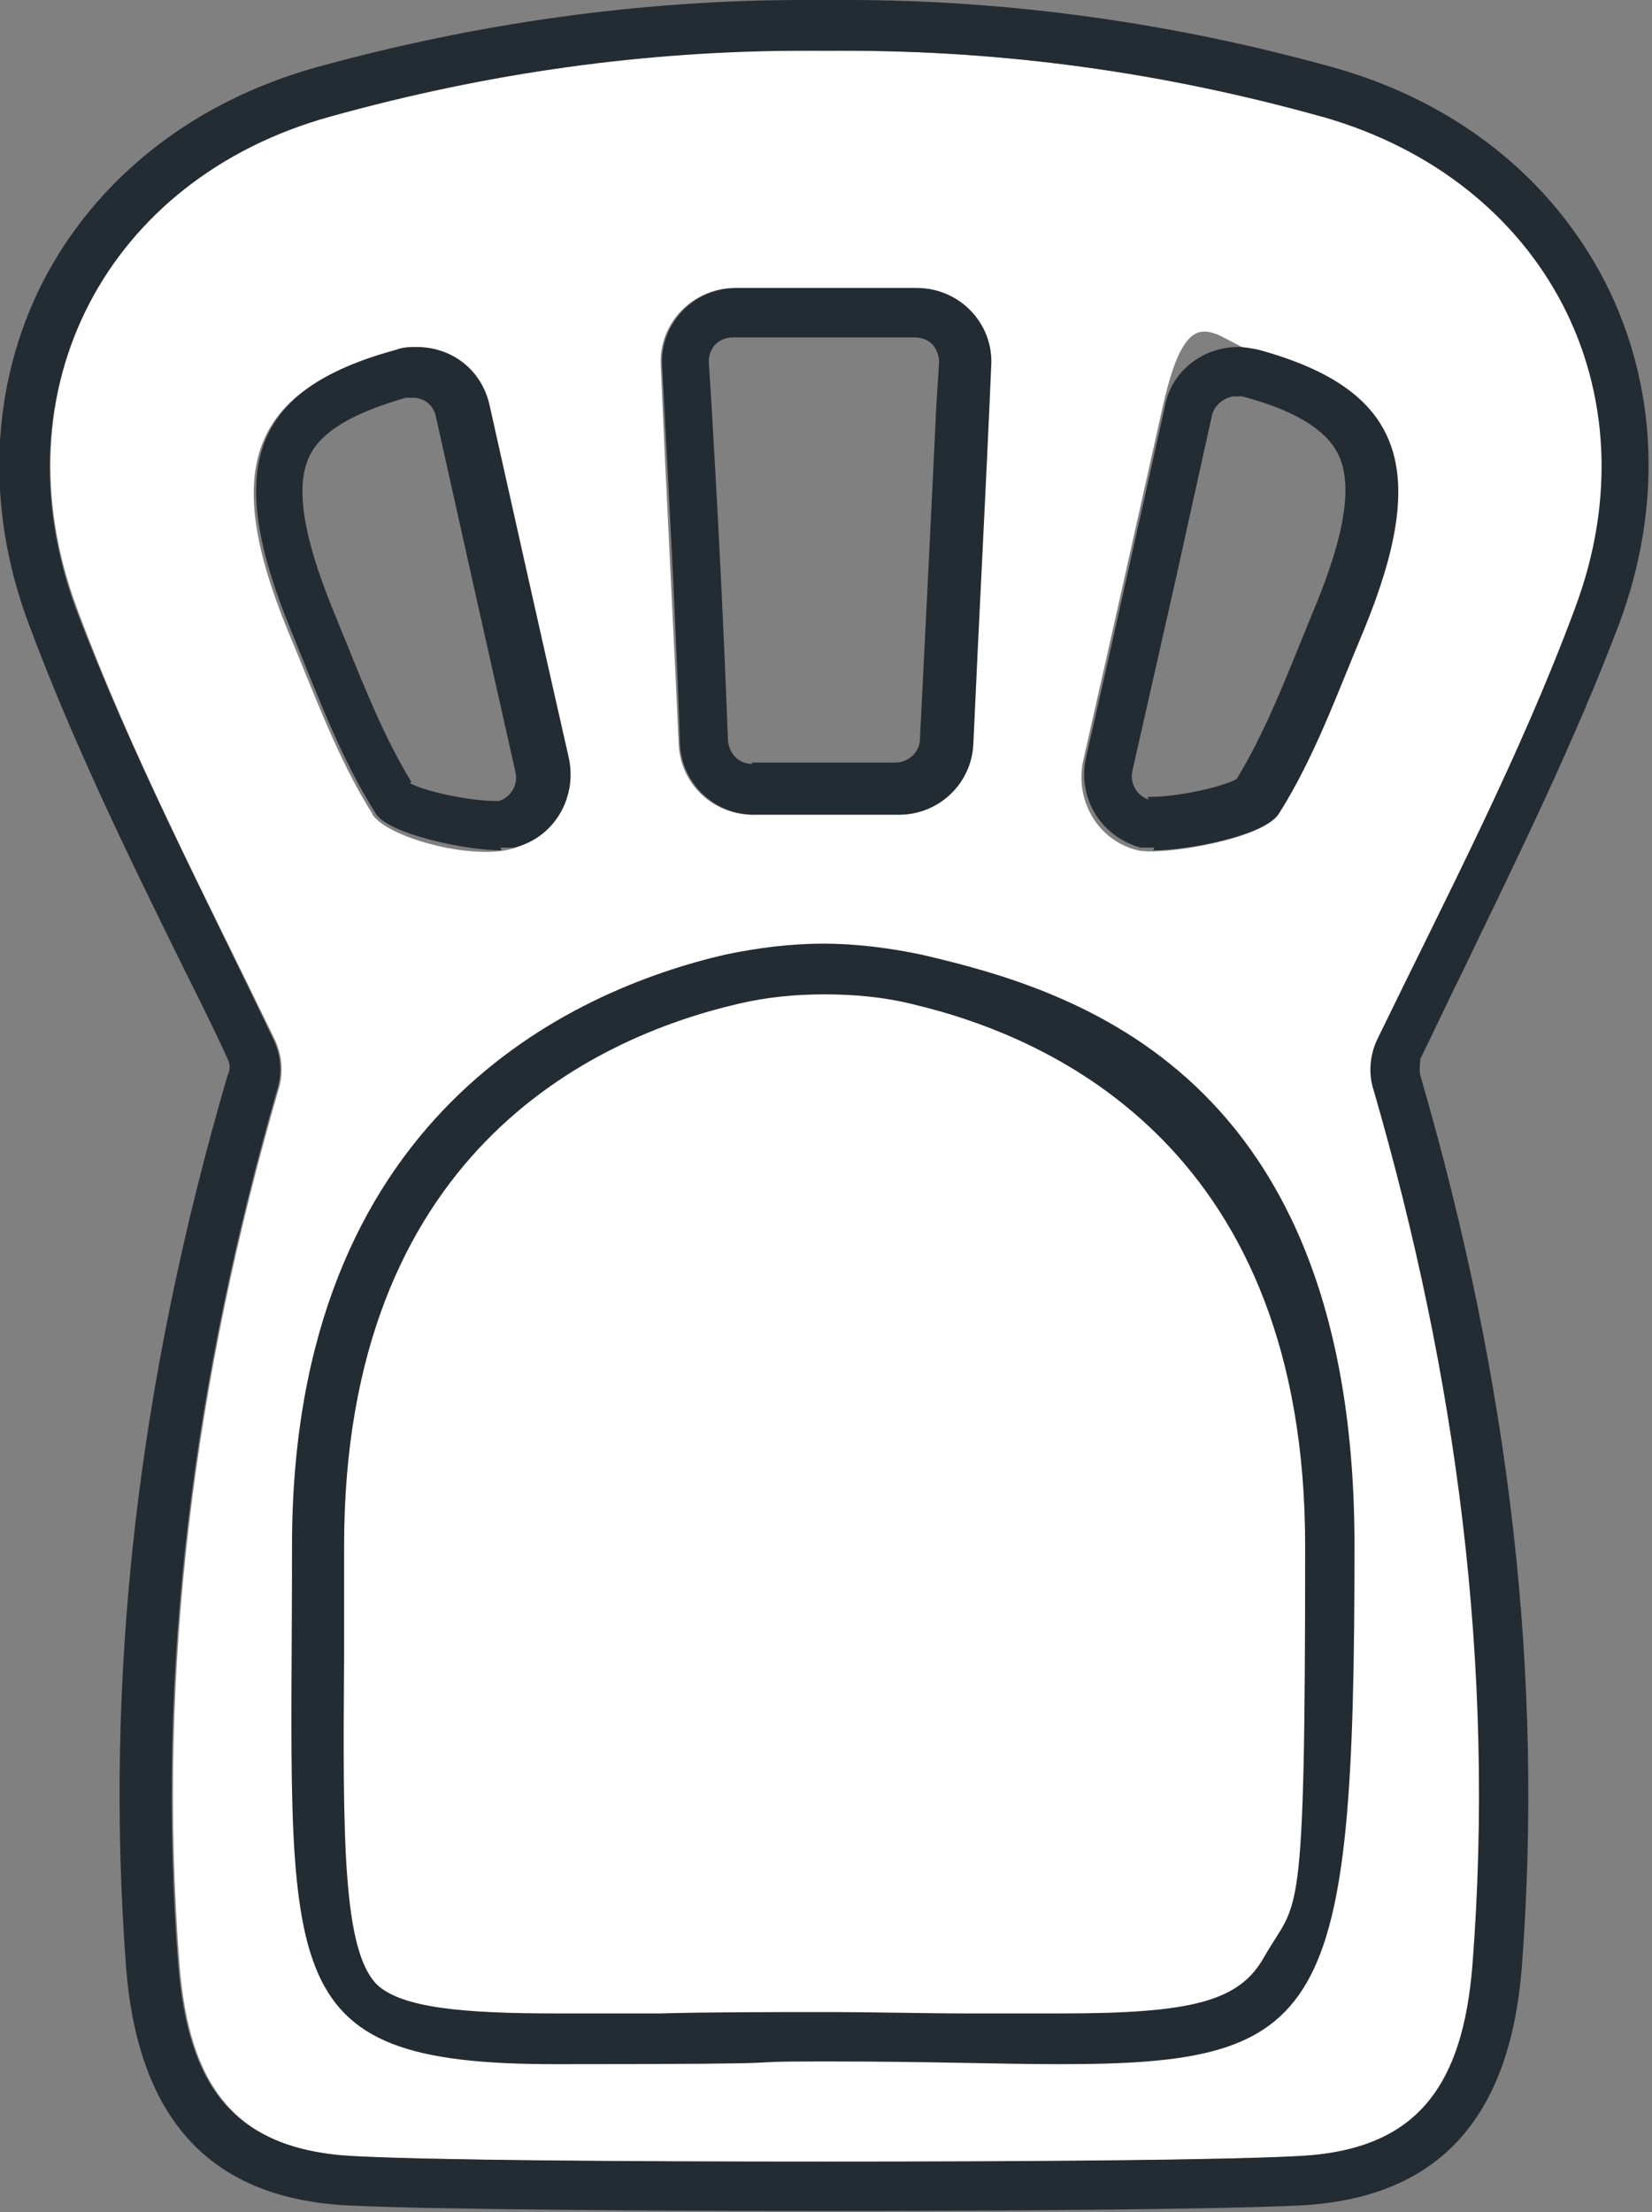 <?xml version="1.0" encoding="UTF-8"?>
<svg id="Layer_2" data-name="Layer 2" xmlns="http://www.w3.org/2000/svg" viewBox="0 0 120.5 161.3">
  <rect x="0" y="0" width="120.5" height="161.3" fill="#808080" stroke="none"/>
  <defs>
    <style>
      .cls-1 {
        fill: #fff;
      }

      .cls-2 {
        fill: #232c33;
      }
    </style>
  </defs>
  <g>
    <path class="cls-1" d="m96.4,8.5c-12-3.4-24.1-4.9-36.2-4.8-12.1-.2-24.2,1.4-36.2,4.8C7.8,13-.3,28.4,5.6,44.3c4,10.8,9.4,21.1,14.4,31.4.6,1.2.7,2.6.3,3.8-6,20.7-8.9,41.9-7.2,63.8.7,8.6,3.9,13.5,12.7,13.9,11.1.6,57.9.6,69,0,8.8-.5,12-5.3,12.7-13.9,1.7-21.8-1.2-43-7.2-63.8-.4-1.3-.3-2.6.3-3.8,4.9-10.3,10.3-20.6,14.4-31.4,5.9-15.8-2.2-31.2-18.5-35.8ZM27.2,59.4c-2.6-4.1-4.3-8.9-6.2-13.4-4.8-11.7-2.9-17.5,7.7-20.4,3-.8,6.1,1,6.8,4,1.9,8.5,3.8,17.1,5.8,25.8.6,2.9-1.1,5.7-4,6.5s-9.1-.8-10.2-2.6Zm43.7-5.2c-.1,3-2.6,5.3-5.6,5.2-1.7,0-3.4,0-5.1,0-1.7,0-3.4,0-5.1,0-3,.1-5.5-2.2-5.6-5.2-.4-9-.9-18.1-1.3-27.5-.2-3.1,2.3-5.7,5.4-5.7h13.2c3.1,0,5.6,2.6,5.4,5.7-.5,9.5-1,18.6-1.3,27.5Zm28.5-8.2c-1.9,4.6-3.6,9.3-6.2,13.4-1.1,1.8-8.5,3-10.2,2.6-2.9-.7-4.6-3.6-4-6.5,2-8.8,3.9-17.3,5.8-25.8s3.8-4.9,6.8-4c10.7,2.9,12.5,8.7,7.7,20.4Z"/>
    <path class="cls-2" d="m61.8,3.7c11.6,0,23.1,1.6,34.6,4.8,16.3,4.6,24.4,20,18.5,35.8-4,10.8-9.4,21.1-14.4,31.4-.6,1.2-.7,2.6-.3,3.8,6,20.7,8.9,41.9,7.2,63.8-.7,8.6-3.9,13.5-12.7,13.9-5.6.3-20,.4-34.5.4s-28.9-.1-34.5-.4c-8.8-.5-12-5.3-12.7-13.9-1.7-21.8,1.2-43,7.2-63.8.4-1.3.3-2.6-.3-3.8-4.9-10.3-10.3-20.6-14.4-31.4C-.3,28.4,7.8,13,24.1,8.5c11.5-3.2,23-4.8,34.6-4.8.5,0,1.1,0,1.6,0,.5,0,1.1,0,1.6,0m-6.9,55.7c0,0,.1,0,.2,0,.9,0,1.9,0,2.8,0s1.5,0,2.3,0c.8,0,1.5,0,2.3,0s1.9,0,2.8,0c0,0,.1,0,.2,0,2.9,0,5.3-2.3,5.4-5.2.4-9,.9-18.1,1.3-27.5.2-3.1-2.3-5.7-5.4-5.7h-13.2c-3.1,0-5.6,2.6-5.4,5.7.5,9.5,1,18.6,1.3,27.5.1,2.9,2.5,5.2,5.4,5.2m29.1,2.6c2.6,0,8.2-1.1,9.2-2.7,2.6-4.1,4.3-8.9,6.2-13.4,4.8-11.7,2.9-17.5-7.7-20.4-.5-.1-1-.2-1.5-.2-2.5,0-4.8,1.7-5.3,4.2-1.9,8.5-3.8,17.1-5.8,25.8-.6,2.9,1.1,5.7,4,6.5.2,0,.6,0,1,0m-47.7,0c.4,0,.8,0,1,0,2.9-.7,4.6-3.6,4-6.5-2-8.8-3.9-17.3-5.8-25.8-.6-2.6-2.8-4.2-5.3-4.2-.5,0-1,0-1.5.2-10.7,2.9-12.5,8.7-7.7,20.4,1.9,4.6,3.6,9.3,6.2,13.4.9,1.5,6.5,2.7,9.2,2.7M61.8,0c-.5,0-1.1,0-1.6,0-.5,0-1.1,0-1.6,0-11.9,0-23.9,1.7-35.5,4.9C14.1,7.4,7,13,3.1,20.6c-3.8,7.5-4.2,16.4-1,24.9,3.2,8.6,7.3,17,11.3,25.1,1.1,2.2,2.2,4.4,3.2,6.6.2.4.2.8,0,1.2-6.6,22.6-9,43.9-7.4,65.1.9,11.1,6.2,16.8,16.2,17.3,6.2.3,22,.4,34.7.4s28.5-.1,34.7-.4c10-.5,15.3-6.2,16.2-17.3,1.6-21.2-.8-42.4-7.4-65.1-.1-.4,0-.9,0-1.2,1.1-2.2,2.1-4.4,3.2-6.6,3.9-8.1,8-16.4,11.3-25.1,3.2-8.6,2.8-17.4-1-24.9-3.9-7.6-10.9-13.2-19.9-15.7C85.7,1.7,73.7,0,61.8,0h0Zm-6.9,55.7c-1,0-1.7-.7-1.8-1.7-.3-8-.7-16-1.2-24.5l-.2-3.1c0-.7.3-1.1.5-1.3.2-.2.6-.5,1.3-.5h13.2c.7,0,1.1.3,1.3.5.2.2.5.7.5,1.3l-.2,3.1c-.4,8.5-.8,16.4-1.2,24.4,0,.9-.8,1.7-1.8,1.7-1,0-2,0-3,0s-1.5,0-2.3,0c-.8,0-1.5,0-2.3,0s-1.9,0-2.9,0h0Zm28.9,2.6c-.9-.3-1.4-1.2-1.2-2.1l3.1-13.7,2.7-12.2c.2-.9,1.1-1.4,1.7-1.4.2,0,.3,0,.5,0,3.8,1,6.1,2.4,7,4.2,1.1,2.2.5,5.9-1.7,11.2-.3.7-.6,1.5-.9,2.2-1.5,3.7-2.9,7.2-4.8,10.3-1.1.6-4.3,1.3-6.3,1.3s-.1,0-.2,0h0Zm-53.8-1.3c-1.9-3.1-3.3-6.6-4.8-10.3-.3-.7-.6-1.5-.9-2.2-2.2-5.4-2.8-9.1-1.7-11.3.9-1.8,3.2-3.1,7-4.2.2,0,.3,0,.5,0h0c.7,0,1.5.4,1.7,1.4l2.7,12.1,3.1,13.8c.2.9-.3,1.8-1.2,2.1,0,0-.1,0-.2,0-2,0-5.2-.7-6.3-1.3h0Z"/>
  </g>
  <g>
    <path class="cls-1" d="m67.4,69.6c-4.7-1.1-9.6-1.1-14.3,0-11.2,2.6-31.6,11.7-31.6,43.1s-3,37.6,38.7,37.6,38.7,5.1,38.7-37.6-20.4-40.5-31.6-43.1Z"/>
    <path class="cls-2" d="m60.2,72.5c2.1,0,4.3.2,6.3.7,10.7,2.5,28.7,10.9,28.7,39.5s-.5,25.6-3,30c-1.8,3.2-5.2,4.1-14.8,4.1s-4.4,0-6.9,0c-3.1,0-6.5-.1-10.3-.1s-8.5,0-12.1.1c-2.8,0-5.3,0-7.5,0-6.8,0-11.3-.4-13.1-2.1-2.5-2.5-2.5-10.6-2.4-24,0-2.5,0-5.1,0-8,0-28.5,18-37,28.7-39.5,2.1-.5,4.2-.7,6.3-.7m0-3.7c-2.4,0-4.8.3-7.2.8-11.2,2.6-31.6,11.7-31.6,43.1s-1.9,37.8,19.2,37.8,11.5-.2,19.6-.2,12.6.2,17.2.2c19.4,0,21.5-3.3,21.5-37.8s-20.4-40.5-31.6-43.1c-2.4-.5-4.8-.8-7.2-.8h0Z"/>
  </g>
</svg>
